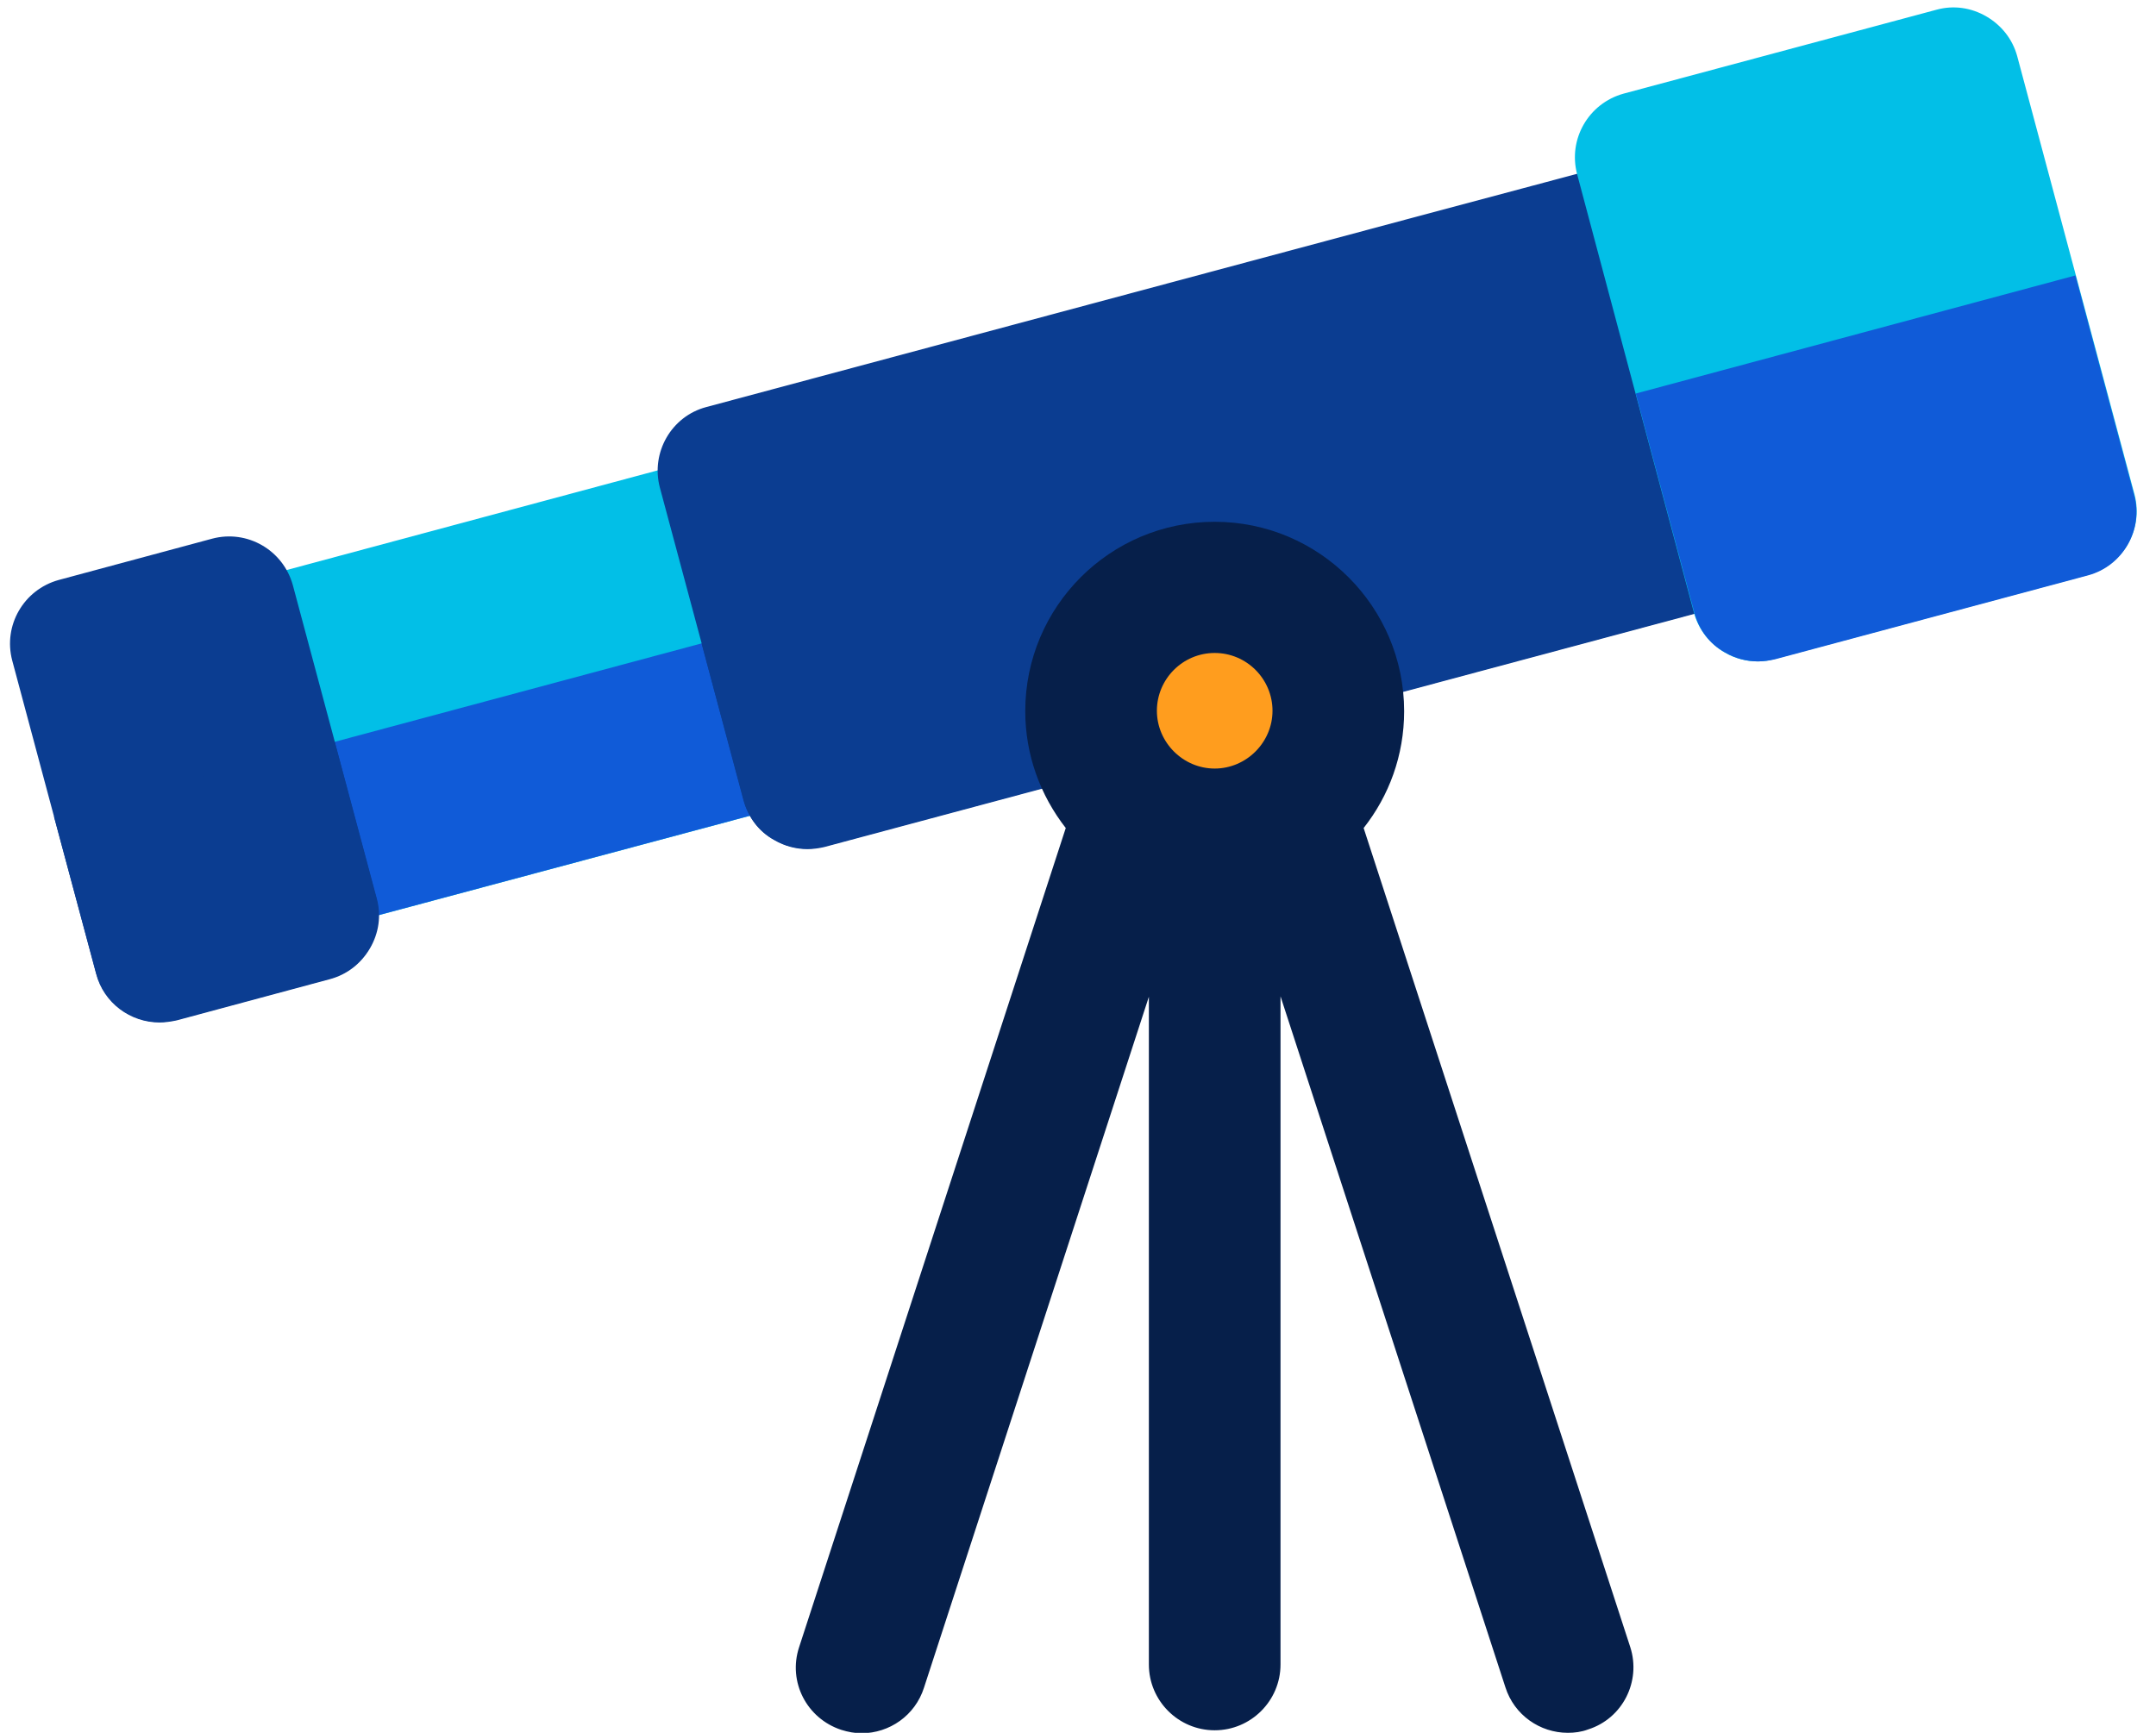 <?xml version="1.0" encoding="utf-8"?>
<!-- Generator: Adobe Illustrator 22.1.0, SVG Export Plug-In . SVG Version: 6.00 Build 0)  -->
<svg version="1.1" id="Layer_1" xmlns="http://www.w3.org/2000/svg" xmlns:xlink="http://www.w3.org/1999/xlink" x="0px" y="0px"
	 viewBox="0 0 511 410.8" style="enable-background:new 0 0 511 410.8;" xml:space="preserve">
<style type="text/css">
	.st0{fill:#02BFE7;}
	.st1{fill:#105BD8;}
	.st2{fill:#0B3D91;}
	.st3{fill:#061F4A;}
	.st4{fill:#FF9D1E;}
</style>
<path class="st0" d="M190.4,182l-13.4-50.2l-2.5-9.2v0l-2-7.5c-1.1-4.1-5.4-6.6-9.5-5.5l-51,13.7l-51,13.7c-4.1,1.1-6.6,5.4-5.5,9.5
	l2,7.5c0,0,0,0,0,0l6.9,25.9l9,33.5c0.5,2,1.8,3.7,3.6,4.7c1.2,0.7,2.5,1,3.9,1c0.7,0,1.4-0.1,2-0.3l7.5-2c0,0,0,0,0,0l87-23.3
	c0,0,0,0,0,0l7.5-2c2-0.5,3.7-1.8,4.7-3.6C190.6,186.1,190.9,184,190.4,182z"/>
<path class="st1" d="M73.3,213.4c0.5,2,1.8,3.7,3.6,4.7c1.2,0.7,2.5,1,3.9,1c0.7,0,1.3-0.1,2-0.3l7.5-2c0,0,0,0,0,0l87-23.3
	c0,0,0,0,0,0l7.5-2c2-0.5,3.7-1.8,4.7-3.6c1-1.8,1.3-3.9,0.8-5.9l-9-33.5L64.3,179.9L73.3,213.4z"/>
<path class="st2" d="M37.8,242.4c-6.9,0-13.2-4.6-15-11.5L2.9,156.6c-2.2-8.3,2.7-16.8,11-19.1l36.4-9.8c8.3-2.2,16.8,2.7,19.1,11
	L89.3,213c1.1,4,0.5,8.2-1.6,11.8c-2.1,3.6-5.4,6.2-9.4,7.3l-36.4,9.8C40.5,242.2,39.1,242.4,37.8,242.4z"/>
<path class="st2" d="M22.8,230.8c1.9,6.9,8.2,11.5,15,11.5c1.3,0,2.7-0.2,4-0.5l36.4-9.8c4-1.1,7.4-3.7,9.4-7.3s2.6-7.8,1.6-11.8
	l-9.9-37.1l-66.5,17.8L22.8,230.8z"/>
<path class="st2" d="M414.7,133.9l-23.9-89.2c-0.5-2-1.8-3.7-3.6-4.7s-3.9-1.3-5.9-0.8L333,52.1L167.4,96.5
	c-8.3,2.2-13.2,10.8-11,19.1l19.9,74.2c1.1,4,3.6,7.4,7.3,9.4c2.4,1.4,5.1,2.1,7.8,2.1c1.3,0,2.7-0.2,4-0.5l206.3-55.3l7.5-2
	c2-0.5,3.7-1.8,4.7-3.6C414.9,138,415.2,135.9,414.7,133.9z"/>
<path class="st2" d="M402.7,89.3l-236.4,63.3l9.9,37.1c1.1,4,3.6,7.4,7.3,9.4c2.4,1.4,5.1,2.1,7.8,2.1c1.3,0,2.7-0.2,4-0.5
	l206.3-55.3l7.5-2c2-0.5,3.7-1.8,4.7-3.6c1-1.8,1.3-3.9,0.8-5.9L402.7,89.3z"/>
<path class="st0" d="M416.6,156.8c-2.7,0-5.4-0.7-7.8-2.1c-3.6-2.1-6.2-5.4-7.3-9.4L373.8,41.3c-2.2-8.3,2.7-16.8,11-19.1l74.2-19.9
	c4-1.1,8.2-0.5,11.8,1.6c3.6,2.1,6.2,5.4,7.3,9.4l27.8,103.9c2.2,8.3-2.7,16.8-11,19.1l-74.2,19.9
	C419.3,156.6,418,156.8,416.6,156.8z"/>
<path class="st1" d="M505.8,117.3l-13.9-52L387.7,93.3l13.9,52c1.1,4,3.6,7.4,7.3,9.4c2.4,1.4,5.1,2.1,7.8,2.1c1.3,0,2.7-0.2,4-0.5
	l74.2-19.9C503.1,134.2,508.1,125.6,505.8,117.3z"/>
<path class="st3" d="M386.4,390.5l-63.2-194.2c6-7.6,9.6-17.2,9.6-27.7c0-24.7-20.1-44.9-44.9-44.9s-44.9,20.1-44.9,44.9
	c0,10.4,3.6,20,9.6,27.7l-63.2,194.2c-2.7,8.2,1.8,16.9,10,19.6c1.6,0.5,3.2,0.8,4.8,0.8c6.6,0,12.7-4.2,14.8-10.8l53.3-163.8v158.3
	c0,8.6,7,15.6,15.6,15.6s15.6-7,15.6-15.6V236.2l53.3,163.8c2.1,6.6,8.2,10.8,14.8,10.8c1.6,0,3.2-0.2,4.8-0.8
	C384.6,407.4,389,398.6,386.4,390.5z"/>
<path class="st4" d="M287.9,154.8c-7.6,0-13.7,6.2-13.7,13.7s6.2,13.7,13.7,13.7s13.7-6.2,13.7-13.7S295.5,154.8,287.9,154.8z"/>
</svg>

